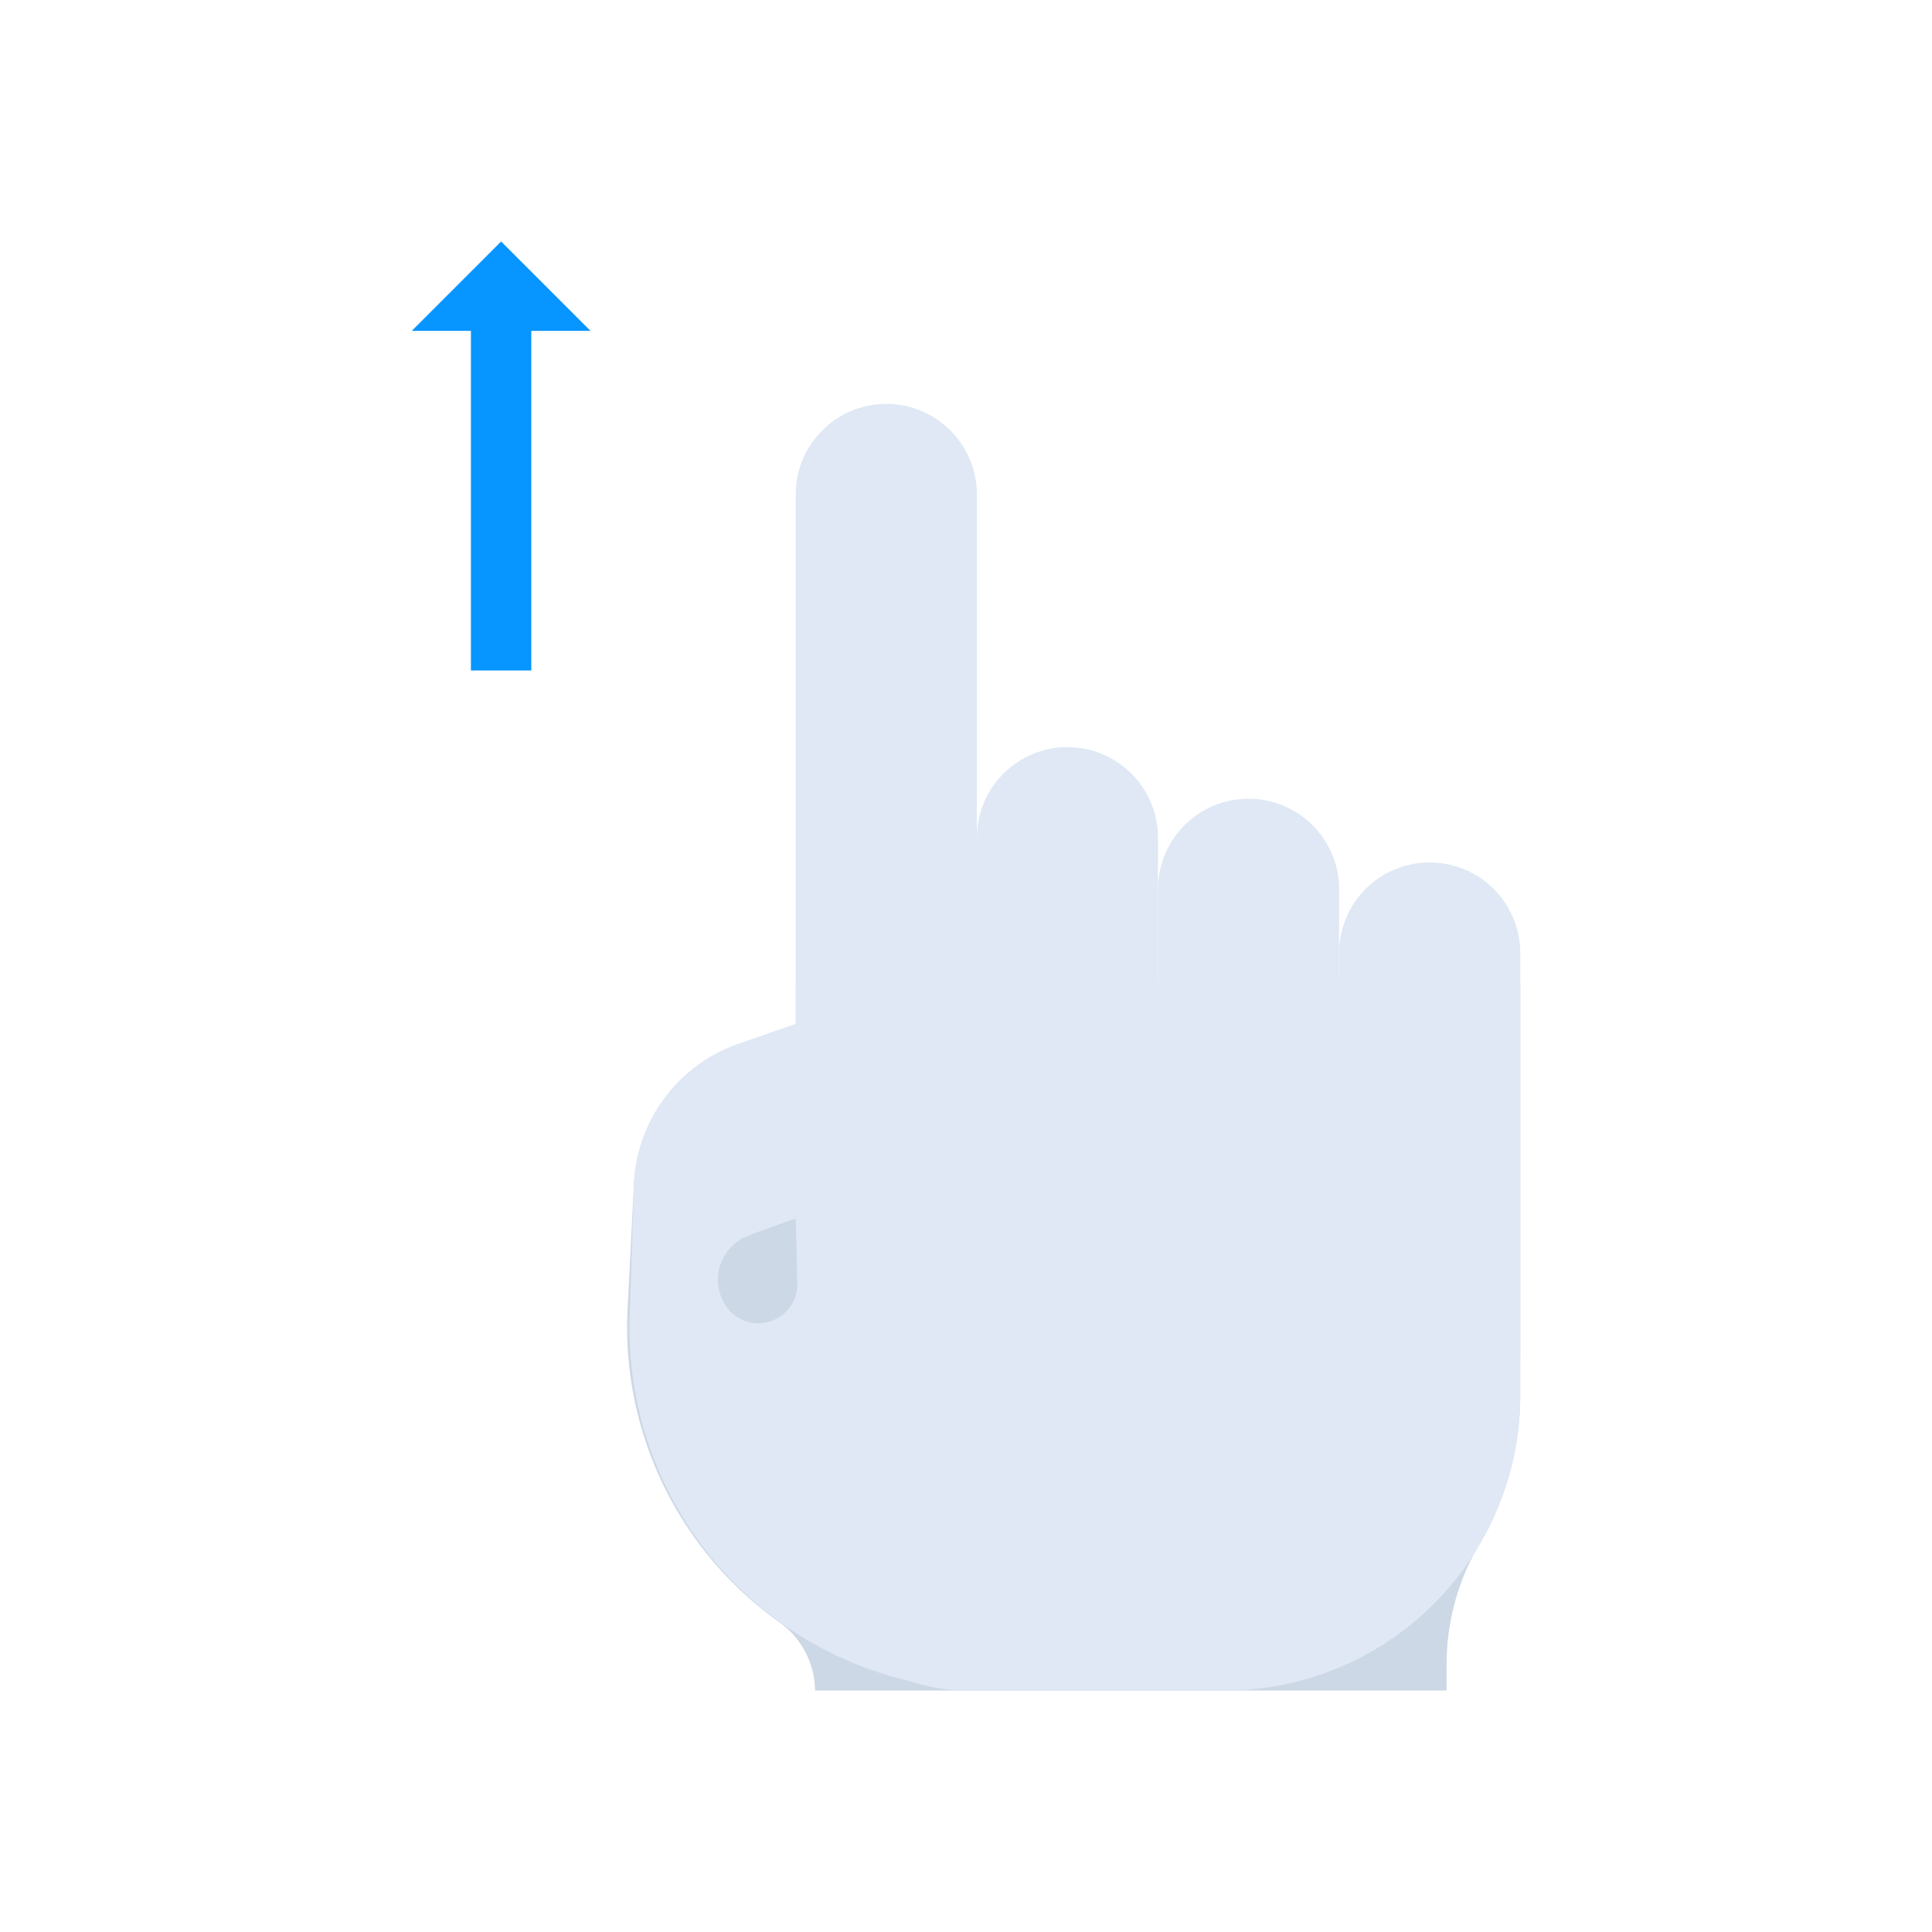 <svg id="Layer_1" data-name="Layer 1" xmlns="http://www.w3.org/2000/svg" viewBox="0 0 64 64"><defs><style>.cls-1{fill:#ccd8e5;}.cls-2{fill:#dfe8f4;}.cls-3{fill:#0795ff;}</style></defs><title>hand, gestures, move, arrow, up</title><path class="cls-1" d="M50.36,32.58h-24v1.35l-1.84.64A5.17,5.17,0,0,0,21,39.21l-.21,4.13a12,12,0,0,0,5,10.38A2.82,2.82,0,0,1,27,56H47.92v-.84a7.89,7.89,0,0,1,1.08-4,9.67,9.67,0,0,0,1.36-5Z"/><path class="cls-2" d="M36.36,56H32.87a12,12,0,0,1-12-12.66L21,39.21a5.17,5.17,0,0,1,3.48-4.64l4.76-1.65Z"/><path class="cls-2" d="M29.36,42.63h0a3,3,0,0,1-3-3V16.38a3,3,0,0,1,3-3h0a3,3,0,0,1,3,3V39.63A3,3,0,0,1,29.36,42.63Z"/><path class="cls-2" d="M35.36,54h0a3,3,0,0,1-3-3V27.75a3,3,0,0,1,3-3h0a3,3,0,0,1,3,3V51A3,3,0,0,1,35.36,54Z"/><path class="cls-2" d="M41.36,55.71h0a3,3,0,0,1-3-3V29.46a3,3,0,0,1,3-3h0a3,3,0,0,1,3,3V52.71A3,3,0,0,1,41.36,55.71Z"/><path class="cls-2" d="M47.36,47.82h0a3,3,0,0,1-3-3V31.57a3,3,0,0,1,3-3h0a3,3,0,0,1,3,3V44.82A3,3,0,0,1,47.36,47.82Z"/><path class="cls-2" d="M26.36,32.58h24a0,0,0,0,1,0,0V46.22A9.78,9.78,0,0,1,40.58,56H32a5.62,5.62,0,0,1-5.62-5.62V32.58A0,0,0,0,1,26.36,32.58Z"/><path class="cls-1" d="M26.36,40.36,25,40.85l-.25.1a1.56,1.56,0,0,0-.71,2.3h0a1.29,1.29,0,0,0,2.37-.71Z"/><rect class="cls-3" x="15.6" y="10.69" width="2" height="11.52"/><polygon class="cls-3" points="13.64 10.96 19.56 10.96 16.6 8 13.64 10.96"/></svg>
